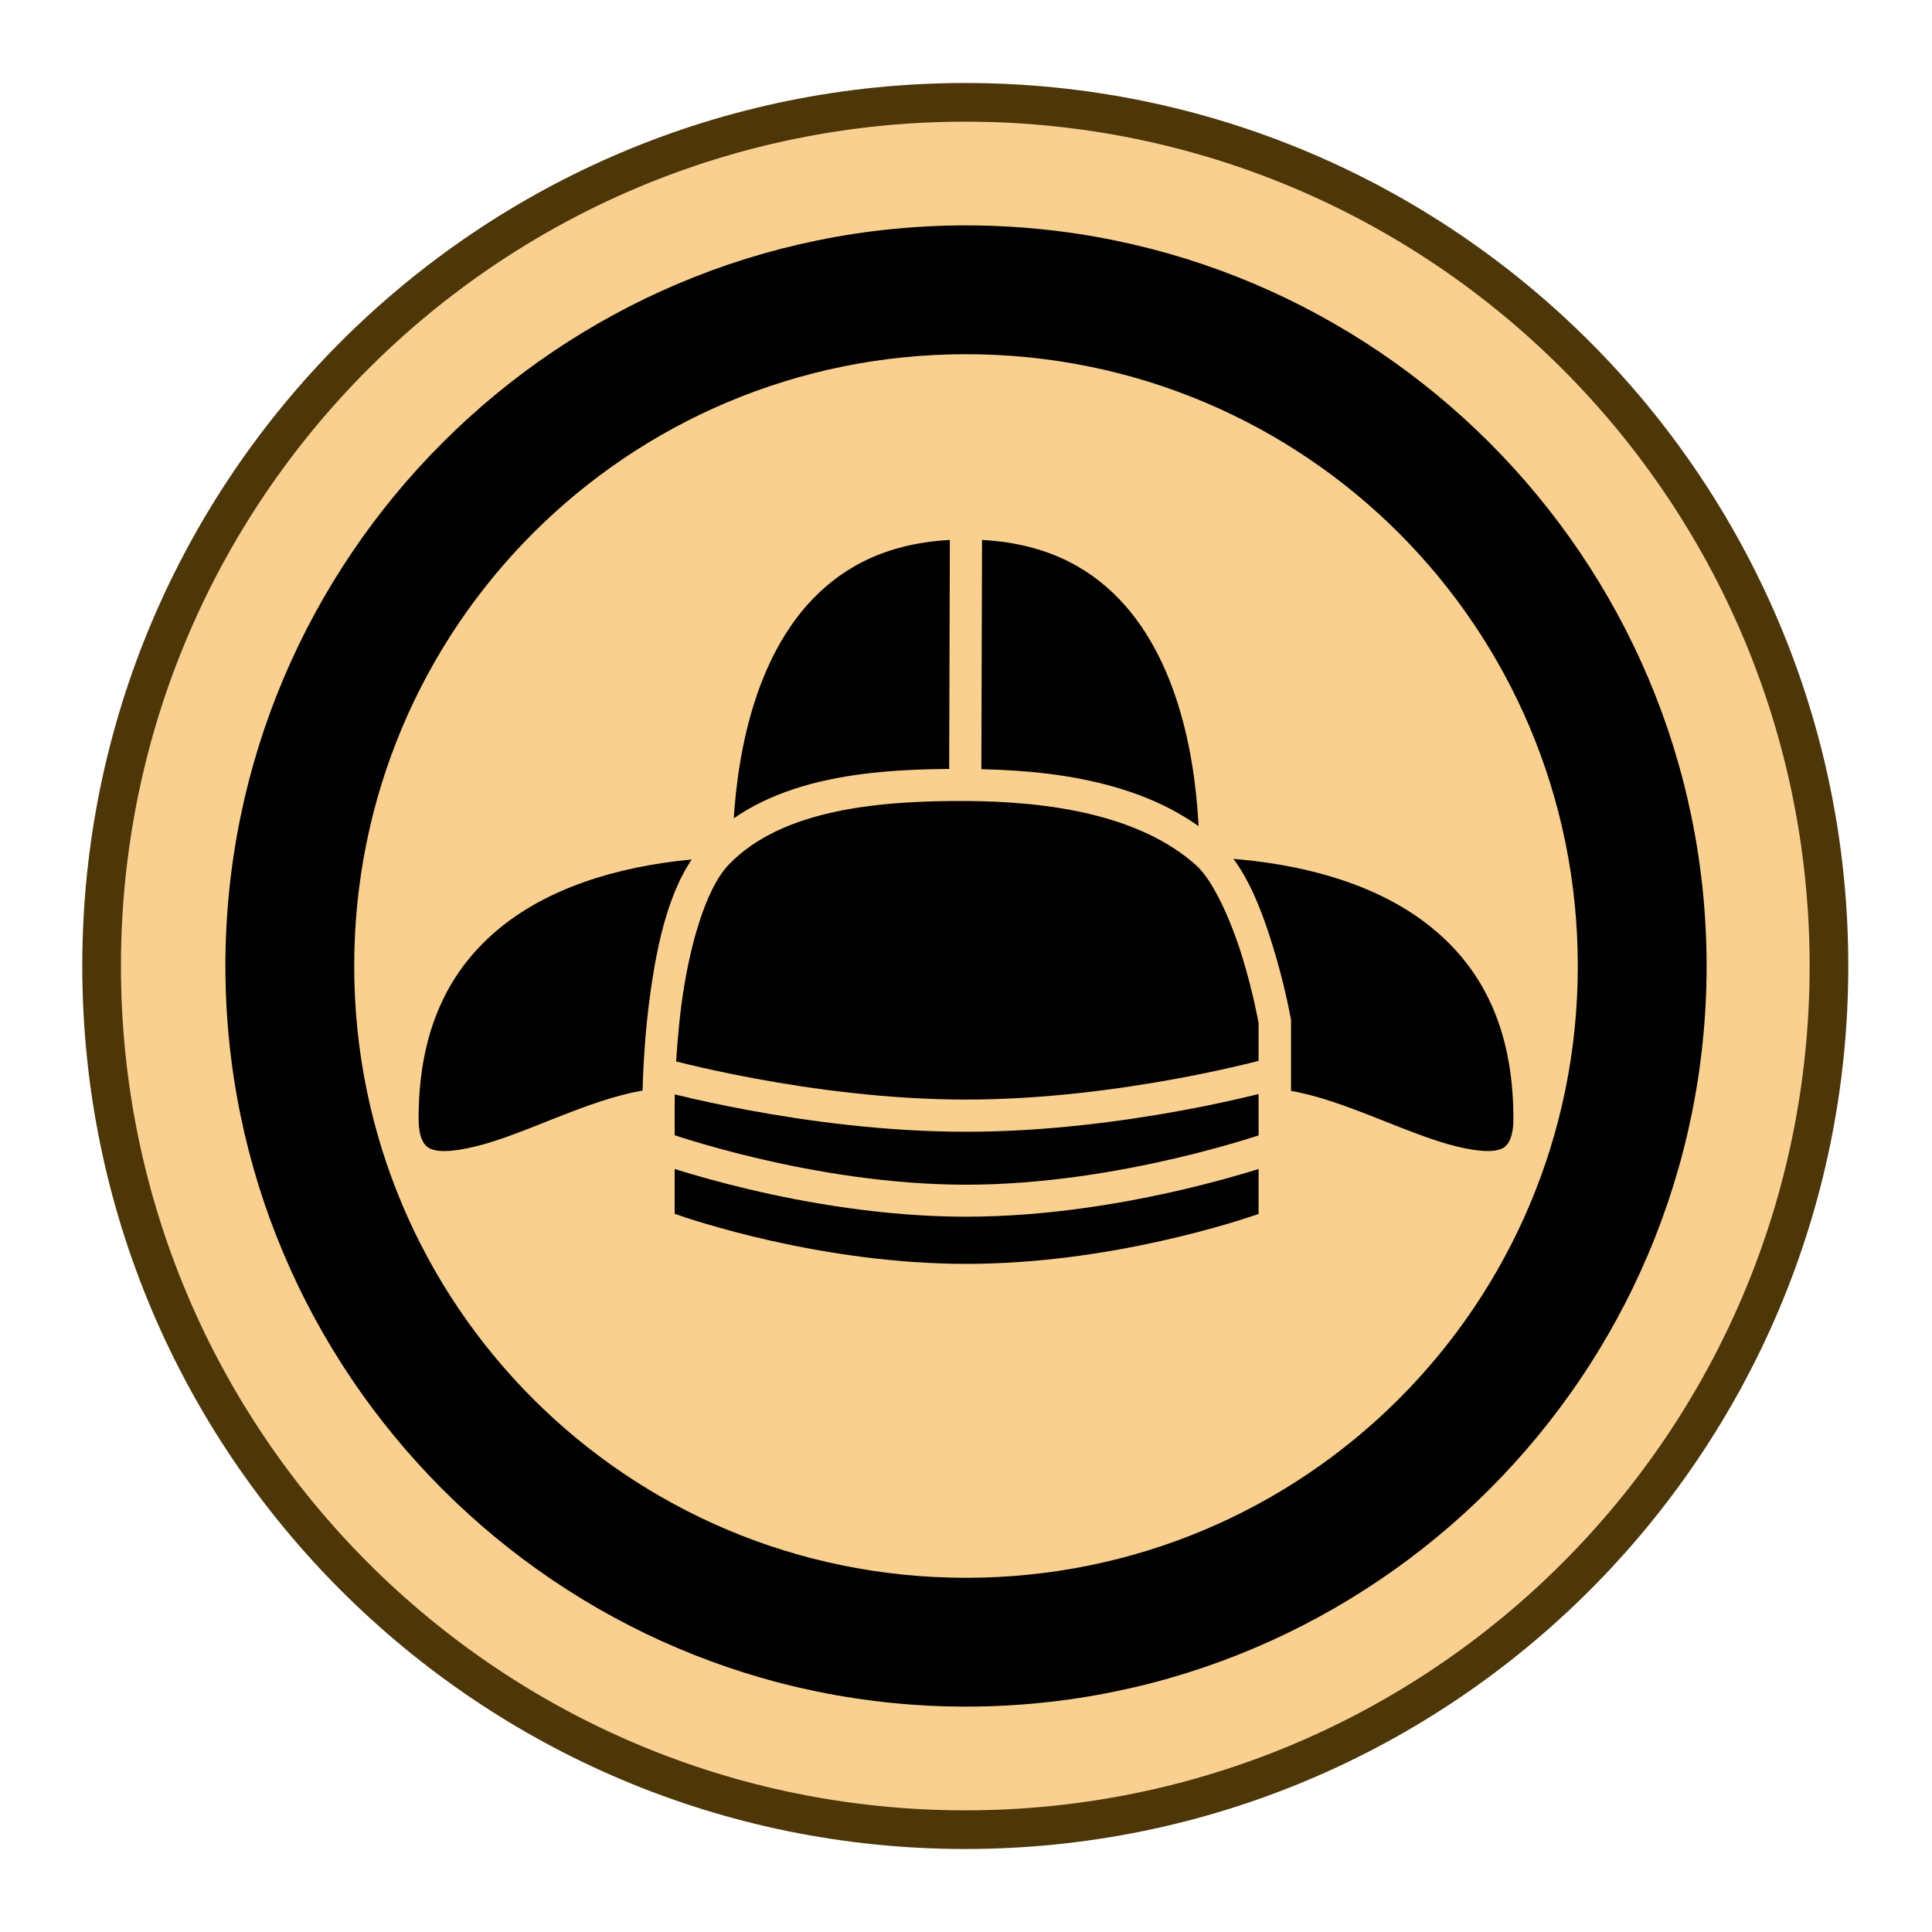 <?xml version="1.0" encoding="UTF-8" standalone="no"?>
<!-- Created with Inkscape (http://www.inkscape.org/) -->

<svg
   width="30mm"
   height="30mm"
   viewBox="0 0 30 30"
   version="1.1"
   id="svg1"
   xmlns="http://www.w3.org/2000/svg"
   xmlns:svg="http://www.w3.org/2000/svg">
  <defs
     id="defs1">
    <clipPath
       clipPathUnits="userSpaceOnUse"
       id="clipPath182-4-0-0-0-5-6-4-0-2-99-48">
      <path
         d="M 0,2834.646 H 2834.646 V 0 H 0 Z"
         transform="translate(-91.986,-311.812)"
         id="path182-0-3-0-8-1-8-6-2-1-2-82" />
    </clipPath>
    <clipPath
       clipPathUnits="userSpaceOnUse"
       id="clipPath22-35-2-4">
      <path
         d="M 0,1133.858 H 1700.787 V 0 H 0 Z"
         transform="translate(-91.639,-117.836)"
         id="path22-8-0-5" />
    </clipPath>
    <clipPath
       clipPathUnits="userSpaceOnUse"
       id="clipPath24-18-4-5">
      <path
         d="M 0,1133.858 H 1700.787 V 0 H 0 Z"
         transform="translate(-91.705,-120.077)"
         id="path24-11-5-1" />
    </clipPath>
  </defs>
  <g
     id="layer1">
    <path
       id="path75-0-1"
       d="m 0,0 c 0,-19.491 -15.801,-35.292 -35.293,-35.292 -19.491,0 -35.292,15.801 -35.292,35.292 0,19.491 15.801,35.292 35.292,35.292 C -15.801,35.292 0,19.491 0,0"
       style="font-variation-settings:normal;vector-effect:none;fill:#f9d08f;fill-opacity:1;fill-rule:nonzero;stroke:#4d3608;stroke-width:1.58;stroke-linecap:butt;stroke-linejoin:miter;stroke-miterlimit:10;stroke-dasharray:none;stroke-dashoffset:0;stroke-opacity:1;-inkscape-stroke:none;stop-color:#000000"
       transform="matrix(0.38,0,0,-0.38,28.4,15)"
       clip-path="url(#clipPath182-4-0-0-0-5-6-4-0-2-99-48)" />
    <path
       style="baseline-shift:baseline;display:inline;overflow:visible;opacity:1;vector-effect:none;stroke-miterlimit:10;enable-background:accumulate;stop-color:#000000;stop-opacity:1"
       d="M 15,3.5 C 8.661,3.5 3.5,8.661 3.5,15 3.5,21.339 8.661,26.5 15,26.5 21.339,26.5 26.5,21.339 26.5,15 26.5,8.661 21.339,3.5 15,3.5 Z m 0,2 c 5.259,0 9.5,4.241 9.5,9.5 0,5.259 -4.241,9.5 -9.5,9.5 C 9.741,24.5 5.5,20.259 5.5,15 5.5,9.741 9.741,5.5 15,5.5 Z"
       id="ellipse91-2-5" />
    <g
       id="path300-2"
       style="opacity:1">
      <path
         style="baseline-shift:baseline;display:inline;overflow:visible;vector-effect:none;stroke-miterlimit:10;enable-background:accumulate;stop-color:#000000;stop-opacity:1"
         d="m 10.292,17.157 c -1.349,0.036 -4.042,2.014 -4.042,0.214 0,-3.062 2.313,-4.129 4.695,-4.293 h 8.111 c 2.381,0.164 4.694,1.231 4.694,4.293 0,1.8 -2.693,-0.178 -4.042,-0.214 -3.138,-0.083 -6.279,-0.083 -9.417,0 z"
         id="path100" />
      <path
         style="baseline-shift:baseline;display:inline;overflow:visible;vector-effect:none;fill:#f9d08f;stroke-miterlimit:10;enable-background:accumulate;stop-color:#000000;stop-opacity:1"
         d="M 10.928,12.828 C 9.706,12.912 8.485,13.226 7.553,13.939 6.621,14.652 6,15.777 6,17.371 c 0,0.256 0.047,0.472 0.158,0.645 0.111,0.173 0.29,0.285 0.475,0.33 0.37,0.091 0.773,-0.014 1.209,-0.156 0.872,-0.284 1.9,-0.768 2.457,-0.783 3.133,-0.083 6.269,-0.083 9.402,0 0.557,0.015 1.585,0.499 2.457,0.783 0.436,0.142 0.839,0.247 1.209,0.156 0.185,-0.045 0.363,-0.158 0.475,-0.33 C 23.953,17.843 24,17.627 24,17.371 c 0,-1.594 -0.621,-2.719 -1.553,-3.432 -0.932,-0.713 -2.153,-1.027 -3.375,-1.111 h -0.008 -8.129 z m 0.033,0.5 h 8.078 c 1.159,0.08 2.286,0.381 3.105,1.008 C 22.964,14.963 23.5,15.903 23.5,17.371 c 0,0.194 -0.037,0.309 -0.078,0.373 -0.041,0.064 -0.085,0.094 -0.174,0.115 -0.177,0.043 -0.529,-0.012 -0.936,-0.145 -0.812,-0.264 -1.806,-0.788 -2.598,-0.809 -3.142,-0.083 -6.288,-0.083 -9.43,0 C 9.493,16.927 8.5,17.45 7.688,17.715 7.281,17.847 6.929,17.903 6.752,17.859 6.663,17.838 6.619,17.808 6.578,17.744 6.537,17.681 6.5,17.565 6.5,17.371 6.5,15.903 7.036,14.963 7.855,14.336 8.675,13.709 9.802,13.408 10.961,13.328 Z"
         id="path101" />
    </g>
    <g
       id="path301-7"
       style="opacity:1">
      <path
         style="baseline-shift:baseline;display:inline;overflow:visible;vector-effect:none;stroke-miterlimit:10;enable-background:accumulate;stop-color:#000000;stop-opacity:1"
         d="m 18.854,13.876 c 0,0 0.541,-5.75 -3.853,-5.75 -4.395,0 -3.854,5.75 -3.854,5.75"
         id="path102" />
      <path
         style="baseline-shift:baseline;display:inline;overflow:visible;vector-effect:none;fill:#f9d08f;stroke-miterlimit:10;enable-background:accumulate;stop-color:#000000;stop-opacity:1"
         d="m 15,7.877 c -1.153,0 -2.018,0.386 -2.629,0.967 -0.611,0.581 -0.97,1.341 -1.186,2.088 -0.43,1.494 -0.287,2.967 -0.287,2.967 l 0.496,-0.047 c 0,0 -0.126,-1.4 0.271,-2.781 0.199,-0.69 0.527,-1.368 1.051,-1.865 0.523,-0.497 1.239,-0.828 2.283,-0.828 1.044,0 1.76,0.331 2.283,0.828 0.523,0.497 0.852,1.175 1.051,1.865 0.398,1.381 0.271,2.781 0.271,2.781 l 0.496,0.047 c 0,0 0.143,-1.473 -0.287,-2.967 C 18.599,10.185 18.24,9.424 17.629,8.844 17.018,8.263 16.153,7.877 15,7.877 Z"
         id="path103" />
    </g>
    <g
       id="path302-6"
       clip-path="url(#clipPath22-35-2-4)"
       style="opacity:1"
       transform="matrix(-0.725,0,0,0.719,10.375,19.843)">
      <path
         style="baseline-shift:baseline;display:inline;overflow:visible;vector-effect:none;stroke-miterlimit:10;enable-background:accumulate;stop-color:#000000;stop-opacity:1"
         d="m -6.381,0.043 c -3.394,0.002 -6.612,-1.163 -6.612,-1.163 v -4.421 c 0,0 0.488,-2.752 1.449,-3.623 1.33,-1.206 3.374,-1.473 5.163,-1.481 1.844,-0.008 4.056,0.141 5.333,1.481 1.278,1.34 1.253,5.43 1.253,5.43 l 4.3e-7,2.612 c 0,0 -3.193,1.162 -6.587,1.164 z"
         id="path104" />
      <path
         style="baseline-shift:baseline;display:inline;overflow:visible;vector-effect:none;fill:#f9d08f;stroke-miterlimit:10;enable-background:accumulate;stop-color:#000000;stop-opacity:1"
         d="m -6.383,-10.99 c -1.823,0.008 -3.952,0.263 -5.395,1.57 -0.593,0.538 -0.935,1.474 -1.184,2.293 -0.249,0.819 -0.373,1.525 -0.373,1.525 l -0.006,0.029 v 4.695 l 0.229,0.082 c 0,0 3.257,1.186 6.73,1.184 3.473,-0.002 6.705,-1.186 6.705,-1.186 l 0.229,-0.082 v -2.854 -0.002 c 1.133e-5,-0.002 0.006,-1.041 -0.15,-2.256 -0.157,-1.216 -0.438,-2.614 -1.199,-3.412 -1.406,-1.475 -3.722,-1.596 -5.586,-1.588 z m 0.004,0.691 c 1.824,-0.008 3.932,0.168 5.08,1.373 0.517,0.542 0.863,1.86 1.014,3.023 0.15,1.164 0.145,2.166 0.145,2.166 v 0.002 2.352 c -0.331,0.116 -3.115,1.078 -6.24,1.08 -3.126,0.002 -5.933,-0.962 -6.266,-1.078 v -4.123 c 0.004,-0.021 0.116,-0.66 0.348,-1.422 0.235,-0.775 0.619,-1.649 0.986,-1.982 1.219,-1.104 3.178,-1.383 4.934,-1.391 z"
         id="path105" />
    </g>
    <g
       id="path303-1"
       clip-path="url(#clipPath24-18-4-5)"
       style="opacity:1"
       transform="matrix(-0.725,0,0,0.719,10.327,18.24)">
      <path
         style="baseline-shift:baseline;display:inline;overflow:visible;vector-effect:none;stroke-miterlimit:10;enable-background:accumulate;stop-color:#000000;stop-opacity:1"
         d="m 0.139,-0.603 c 0,0 -3.193,1.166 -6.587,1.166 -3.394,0 -6.612,-1.163 -6.612,-1.163"
         id="path106" />
      <path
         style="baseline-shift:baseline;display:inline;overflow:visible;vector-effect:none;fill:#f9d08f;stroke-miterlimit:10;enable-background:accumulate;stop-color:#000000;stop-opacity:1"
         d="m 0.02,-0.928 c 0,0 -3.152,1.145 -6.467,1.145 -3.315,0 -6.496,-1.143 -6.496,-1.143 l -0.234,0.65 c 0,0 3.258,1.184 6.73,1.184 3.473,0 6.705,-1.186 6.705,-1.186 z"
         id="path107" />
    </g>
    <g
       id="path304-4"
       style="opacity:1">
      <path
         style="baseline-shift:baseline;display:inline;overflow:visible;vector-effect:none;stroke-miterlimit:10;enable-background:accumulate;stop-color:#000000;stop-opacity:1"
         d="m 19.783,16.668 c 0,0 -2.323,0.655 -4.783,0.655 -2.46,0 -4.783,-0.656 -4.783,-0.656"
         id="path108" />
      <path
         style="baseline-shift:baseline;display:inline;overflow:visible;vector-effect:none;fill:#f9d08f;stroke-miterlimit:10;enable-background:accumulate;stop-color:#000000;stop-opacity:1"
         d="m 10.285,16.426 -0.137,0.482 c 0,0 2.347,0.666 4.852,0.666 2.504,0 4.852,-0.666 4.852,-0.666 l -0.137,-0.48 c 0,0 -2.3,0.646 -4.715,0.646 -2.415,0 -4.715,-0.648 -4.715,-0.648 z"
         id="path109" />
    </g>
    <g
       id="path305-2"
       style="opacity:1">
      <path
         style="baseline-shift:baseline;display:inline;overflow:visible;vector-effect:none;stroke-miterlimit:10;enable-background:accumulate;stop-color:#000000;stop-opacity:1"
         d="m 15,8.126 -0.013,4.059"
         id="path110" />
      <path
         style="baseline-shift:baseline;display:inline;overflow:visible;vector-effect:none;fill:#f9d08f;stroke-miterlimit:10;enable-background:accumulate;stop-color:#000000;stop-opacity:1"
         d="m 14.75,8.125 -0.012,4.059 0.5,0.002 L 15.25,8.127 Z"
         id="path111" />
    </g>
  </g>
</svg>
